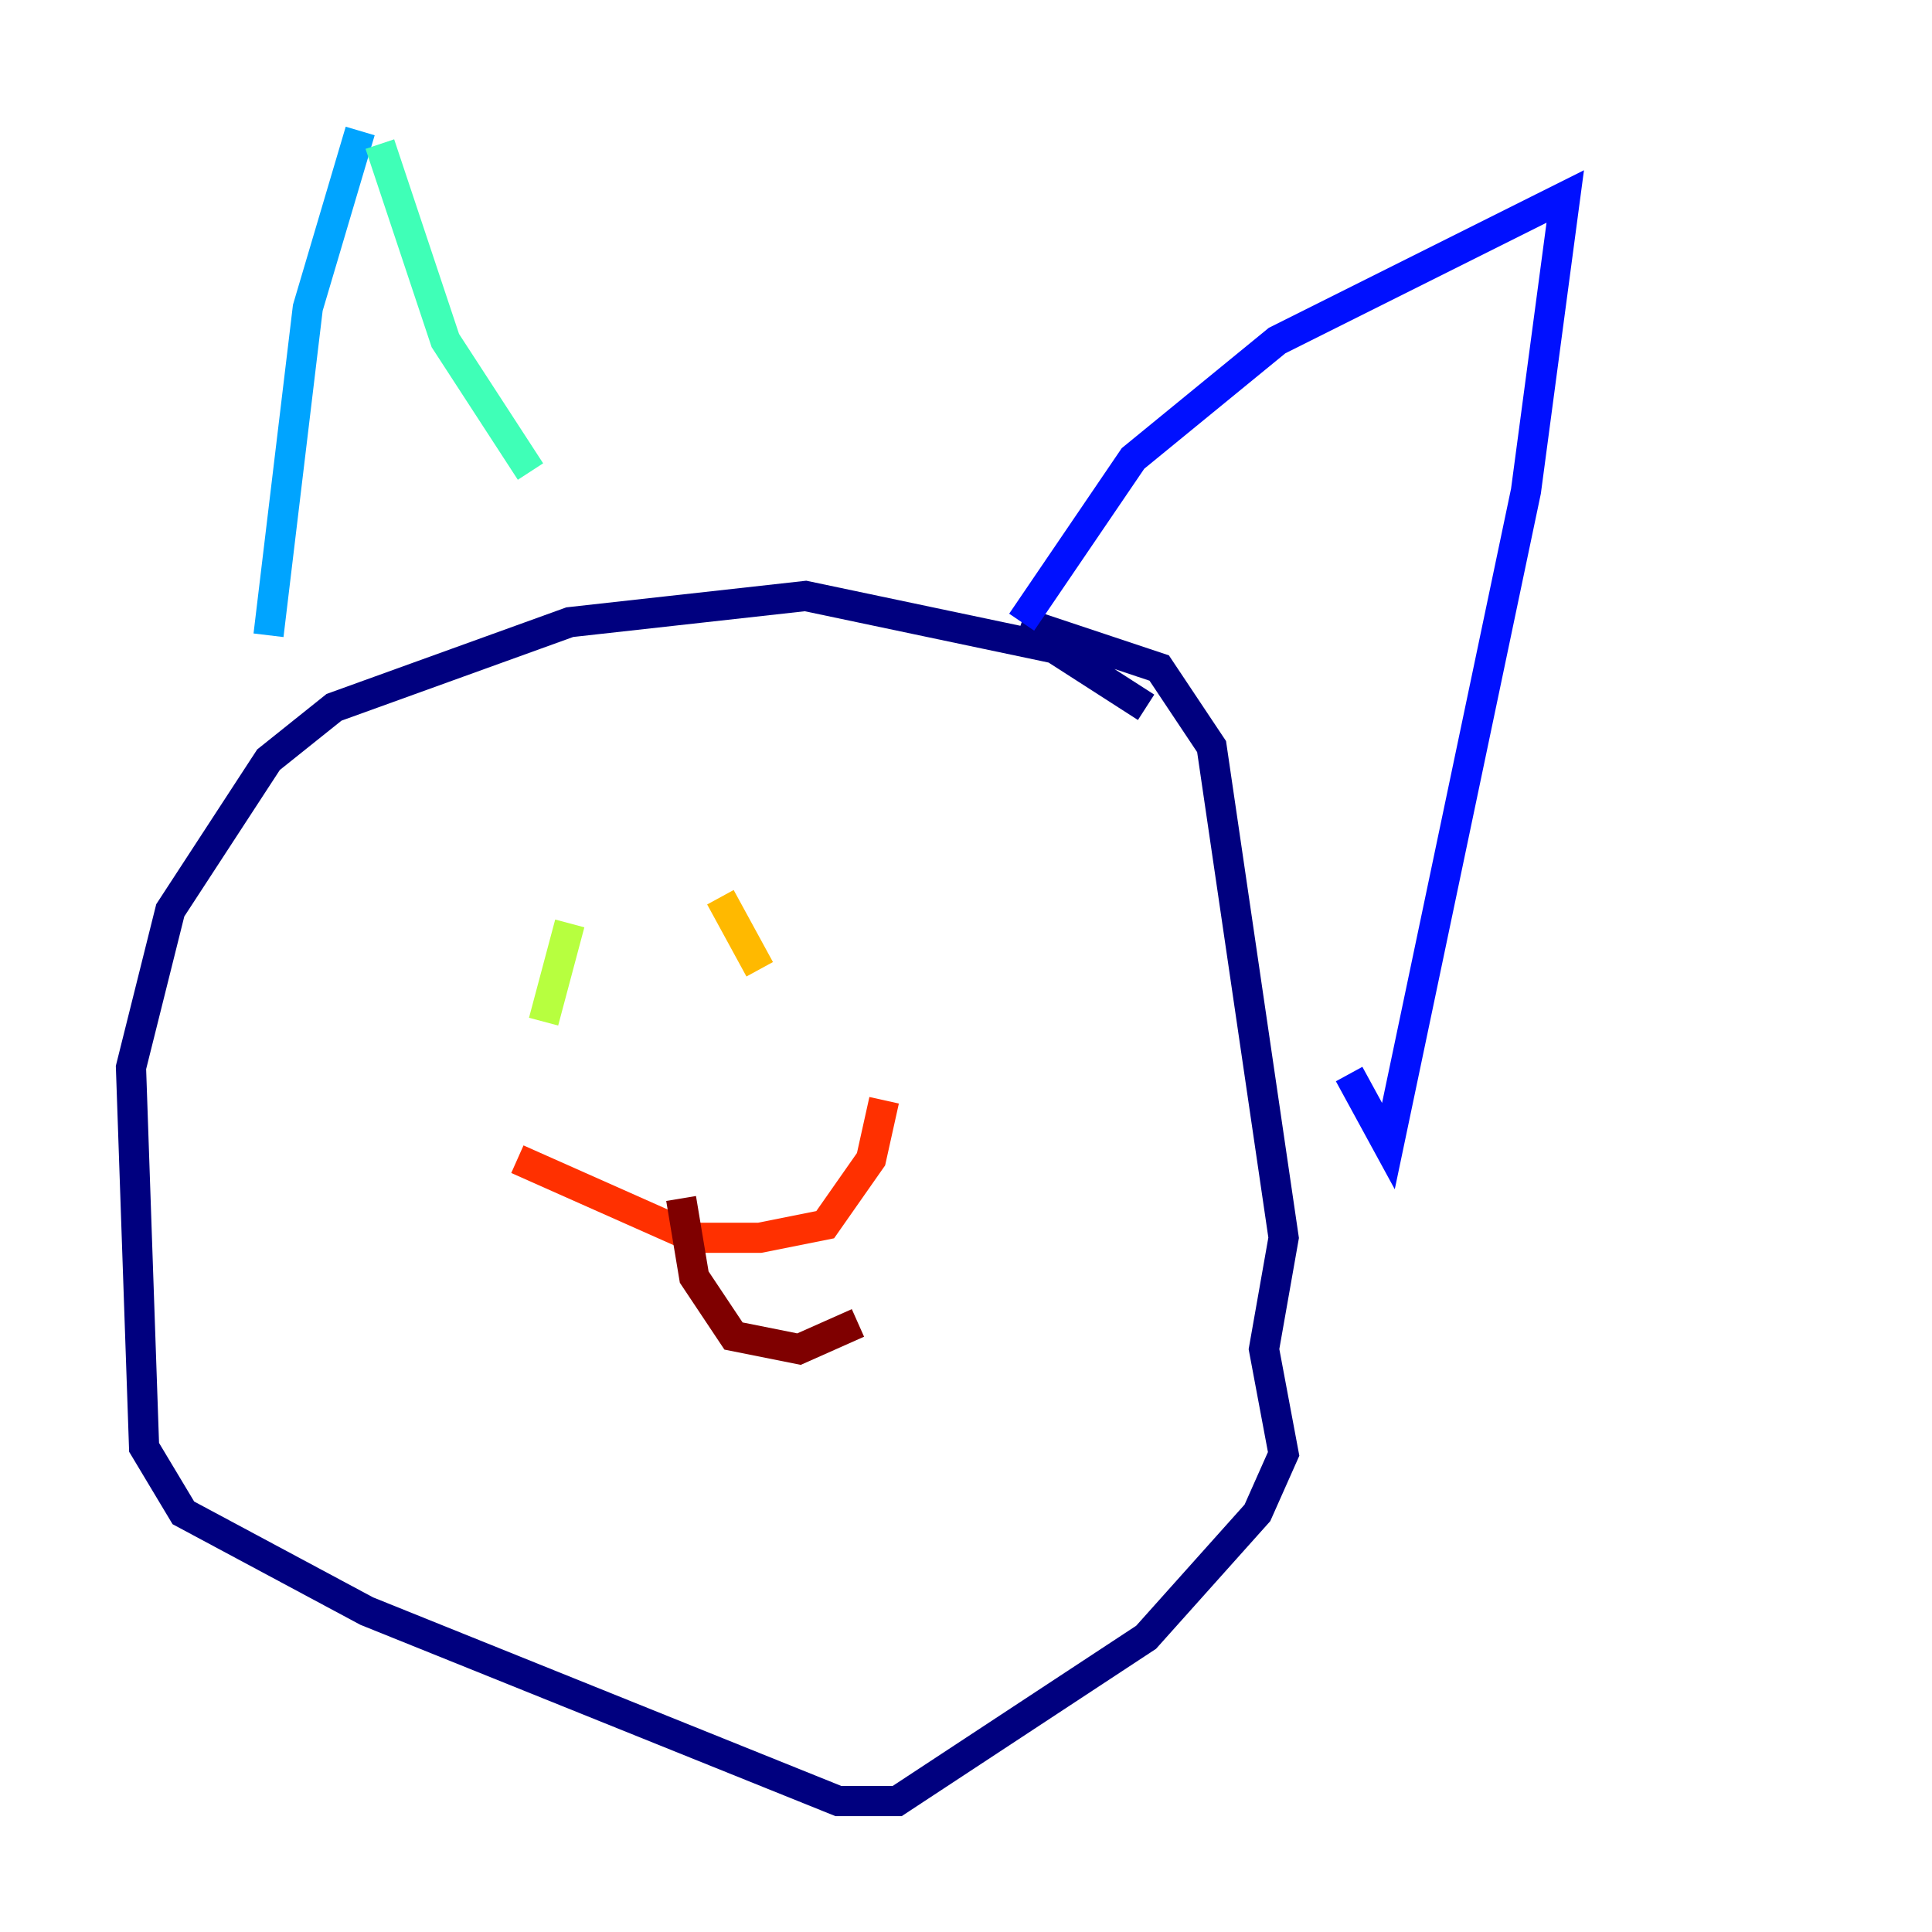 <?xml version="1.0" encoding="utf-8" ?>
<svg baseProfile="tiny" height="128" version="1.2" viewBox="0,0,128,128" width="128" xmlns="http://www.w3.org/2000/svg" xmlns:ev="http://www.w3.org/2001/xml-events" xmlns:xlink="http://www.w3.org/1999/xlink"><defs /><polyline fill="none" points="75.932,46.861 69.858,42.956 53.37,39.485 37.749,41.22 22.129,46.861 17.79,50.332 11.281,60.312 8.678,70.725 9.546,95.891 12.149,100.231 24.298,106.739 55.539,119.322 59.444,119.322 75.932,108.475 83.308,100.231 85.044,96.325 83.742,89.383 85.044,82.007 80.271,49.464 76.8,44.258 67.688,41.22" stroke="#00007f" stroke-width="2" /><polyline fill="none" points="67.688,41.22 75.064,30.373 84.61,22.563 103.702,13.017 101.098,32.542 91.986,75.932 89.383,71.159" stroke="#0010ff" stroke-width="2" /><polyline fill="none" points="23.864,8.678 20.393,20.393 17.79,42.088" stroke="#00a4ff" stroke-width="2" /><polyline fill="none" points="25.166,9.546 29.505,22.563 35.146,31.241" stroke="#3fffb7" stroke-width="2" /><polyline fill="none" points="37.749,61.18 36.014,67.688" stroke="#b7ff3f" stroke-width="2" /><polyline fill="none" points="47.729,59.444 50.332,64.217" stroke="#ffb900" stroke-width="2" /><polyline fill="none" points="34.278,76.8 45.993,82.007 50.332,82.007 54.671,81.139 57.709,76.8 58.576,72.895" stroke="#ff3000" stroke-width="2" /><polyline fill="none" points="45.125,79.403 45.993,84.61 48.597,88.515 52.936,89.383 56.841,87.647" stroke="#7f0000" stroke-width="2" /></svg>